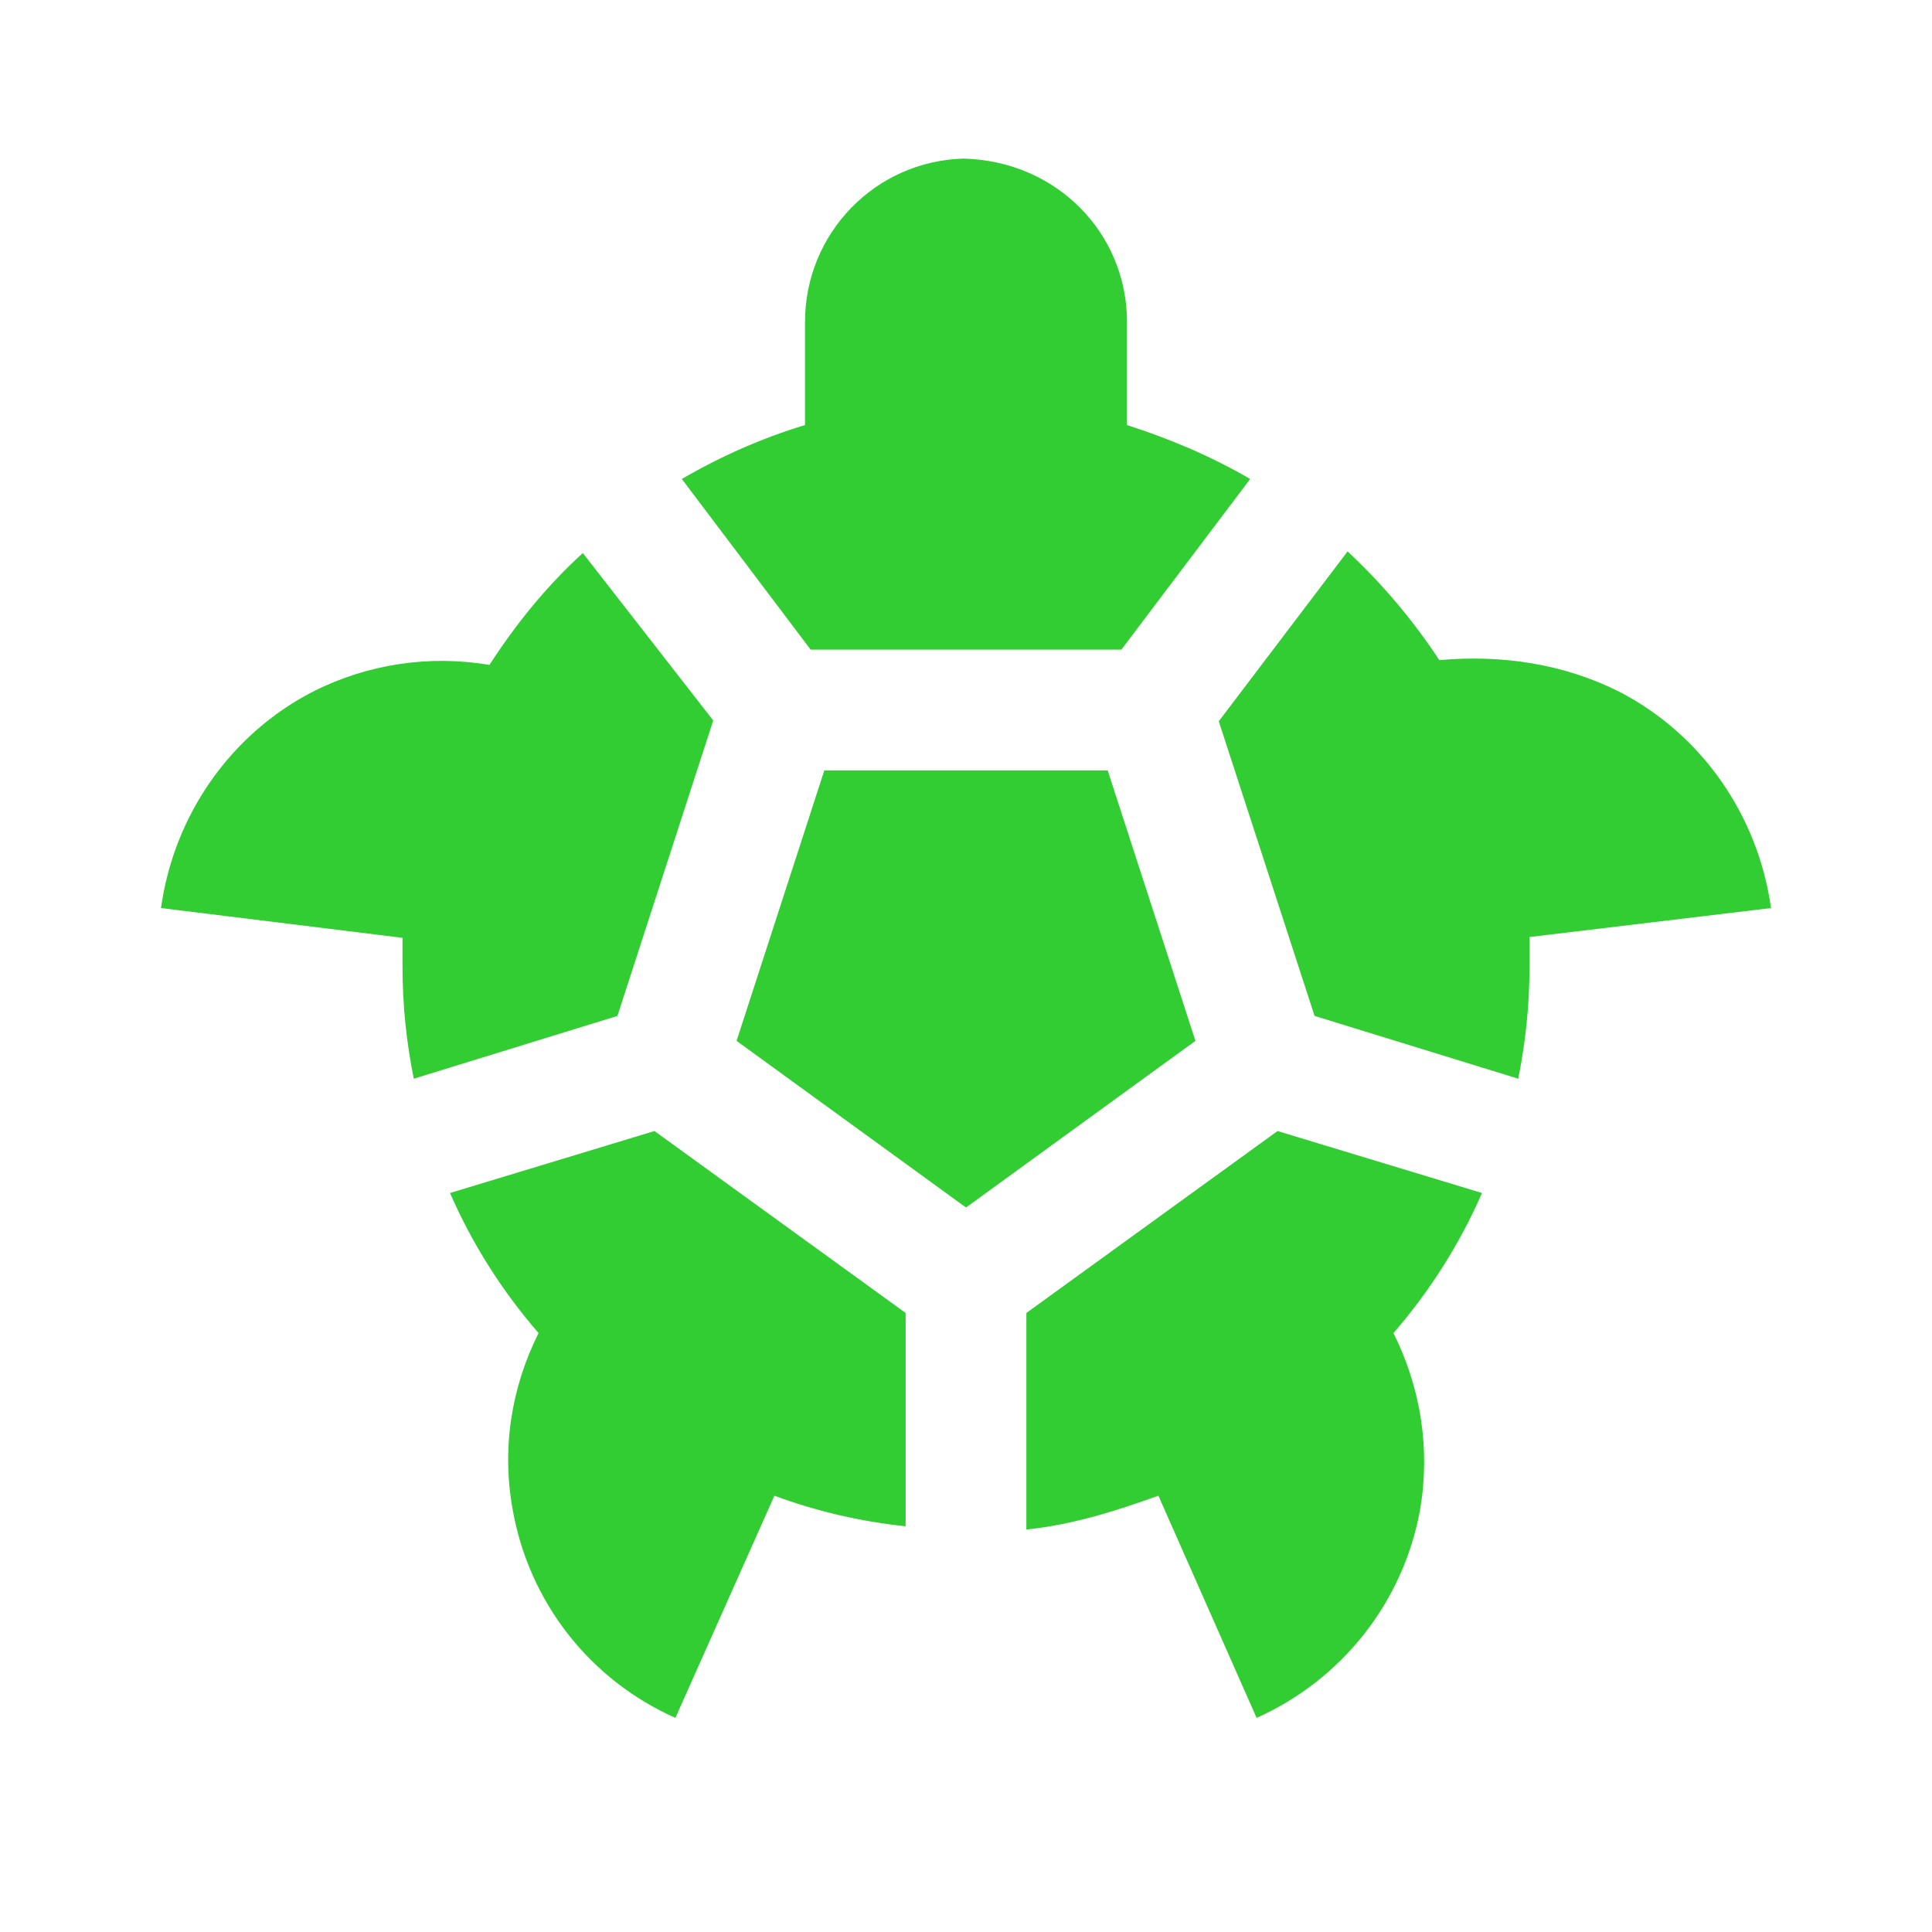 <svg width="24" height="24" viewBox="0 0 24 24" fill="none" xmlns="http://www.w3.org/2000/svg">
<path d="M8.47 5.95C8.95 5.67 9.47 5.44 10 5.28V4C10 2.9 10.87 2 11.97 1.97C13.13 2 14 2.9 14 4V5.28C14.53 5.45 15.05 5.67 15.53 5.95L13.93 8.07H10.07L8.47 5.95ZM19 12C19 12.5 18.95 12.95 18.86 13.4L16.33 12.62L15.14 8.96L16.74 6.85C17.17 7.25 17.55 7.7 17.88 8.2C18.67 8.13 19.43 8.25 20.11 8.59C21.14 9.12 21.84 10.13 22 11.28L19 11.64V12ZM5 12V11.65L2 11.28C2.16 10.13 2.86 9.12 3.89 8.59C4.566 8.249 5.333 8.133 6.08 8.26C6.41 7.75 6.79 7.28 7.24 6.87L8.86 8.95L7.67 12.62L5.14 13.4C5.05 12.95 5 12.5 5 12ZM10.24 9.57H13.76L14.85 12.93L12 15L9.15 12.93L10.24 9.57ZM8.13 14.05L11.25 16.31V18.96C10.68 18.9 10.13 18.77 9.62 18.58L8.39 21.34C7.868 21.108 7.41 20.752 7.058 20.302C6.706 19.852 6.47 19.323 6.37 18.76C6.23 18 6.35 17.24 6.69 16.56C6.24 16.04 5.87 15.46 5.59 14.82L8.13 14.05ZM15.87 14.05L18.41 14.82C18.13 15.46 17.76 16.04 17.31 16.56C17.65 17.24 17.77 18 17.64 18.76C17.537 19.323 17.298 19.852 16.944 20.301C16.59 20.75 16.132 21.107 15.61 21.34L14.39 18.58C13.86 18.77 13.33 18.94 12.75 19V16.31L15.87 14.05Z" fill="#32CD32"/>
</svg>
